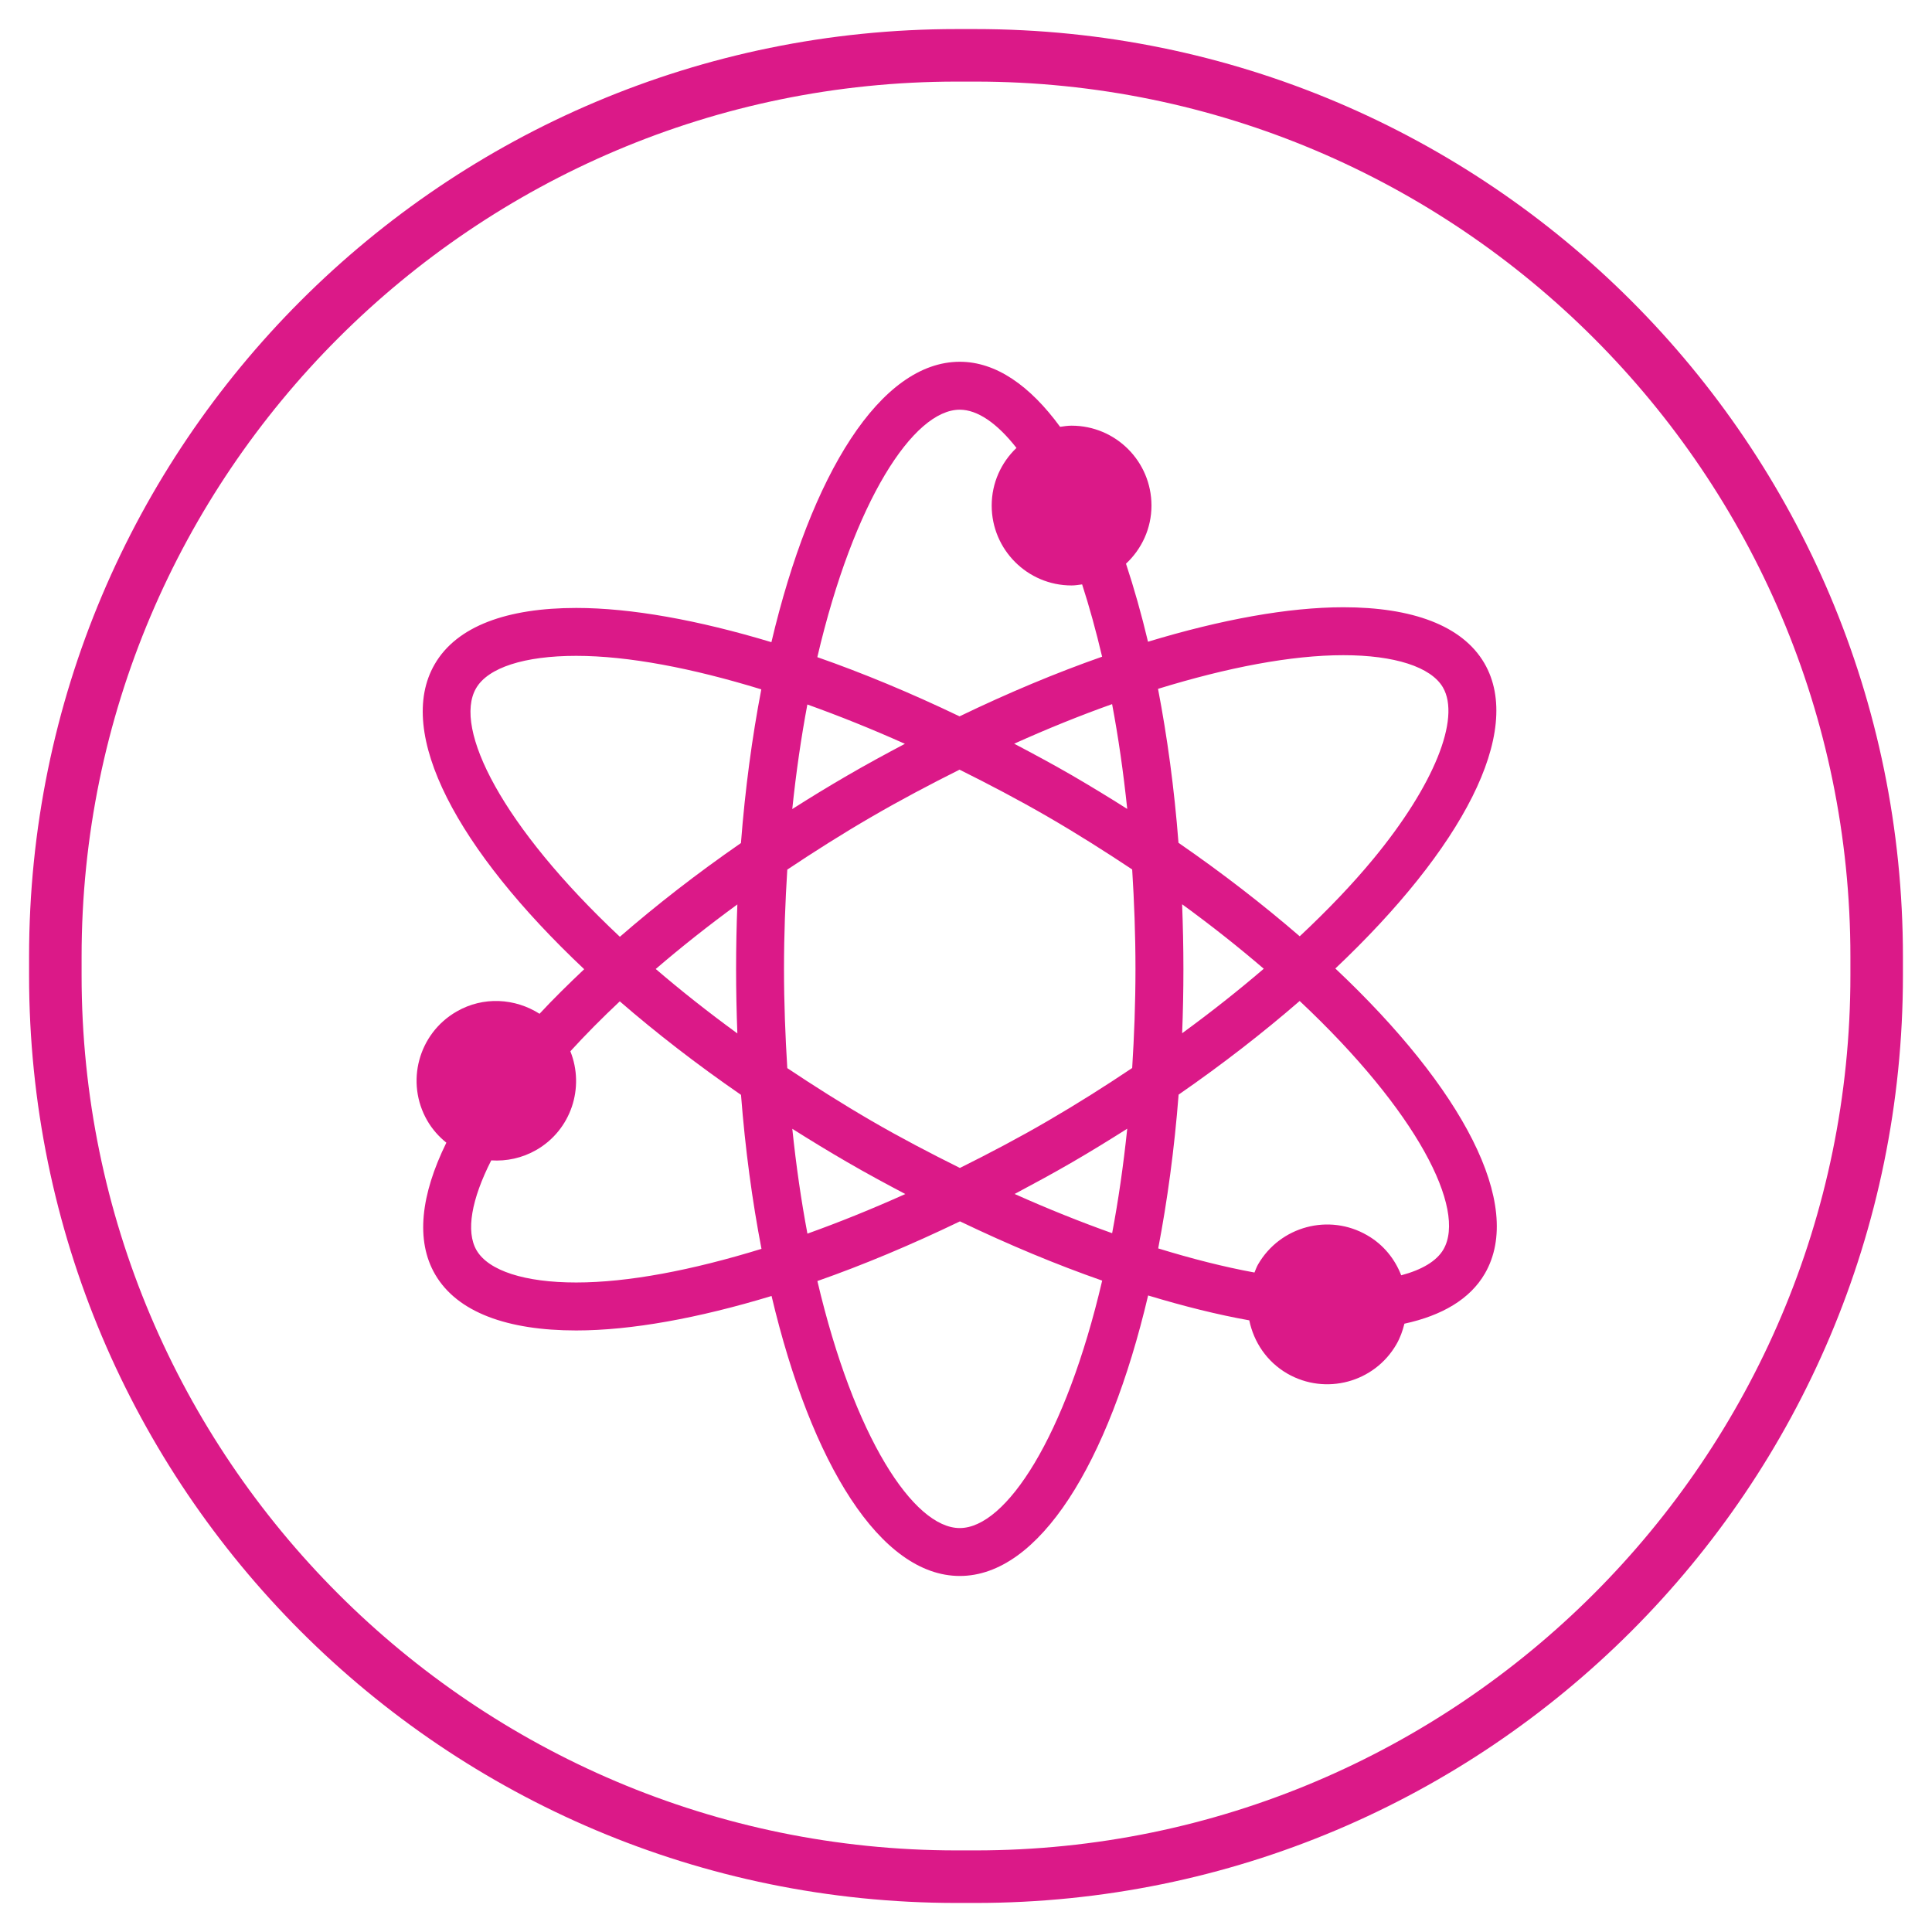 <?xml version="1.0" encoding="utf-8"?>
<!-- Generator: Adobe Illustrator 16.0.0, SVG Export Plug-In . SVG Version: 6.00 Build 0)  -->
<!DOCTYPE svg PUBLIC "-//W3C//DTD SVG 1.1//EN" "http://www.w3.org/Graphics/SVG/1.1/DTD/svg11.dtd">
<svg version="1.1" id="Layer_1" xmlns="http://www.w3.org/2000/svg" xmlns:xlink="http://www.w3.org/1999/xlink" x="0px" y="0px"
	 width="64px" height="64px" viewBox="0 0 64 64" enable-background="new 0 0 64 64" xml:space="preserve">
<g>
	<path fill="#DB1988" d="M32.31,2.703c15.984,0,28.987,13.004,28.987,28.987v0.621c0,15.983-13.003,28.986-28.987,28.986h-0.62
		c-15.983,0-28.987-13.003-28.987-28.986V31.69c0-15.983,13.003-28.987,28.987-28.987H32.31 M32.31,0.963h-0.62
		C14.72,0.963,0.963,14.72,0.963,31.69v0.621c0,16.971,13.757,30.727,30.727,30.727h0.62c16.97,0,30.727-13.756,30.727-30.727V31.69
		C63.037,14.72,49.28,0.963,32.31,0.963"/>
	<path fill="#DB1988" d="M44.235,32.083c4.191-3.961,6.26-7.836,4.937-10.112c-0.732-1.255-2.399-1.855-4.671-1.855
		c-1.82,0-4.041,0.405-6.472,1.142c-0.218-0.917-0.462-1.776-0.729-2.585c0.517-0.482,0.844-1.165,0.844-1.926
		c0-1.462-1.185-2.646-2.646-2.646c-0.131,0-0.256,0.02-0.381,0.038c-1-1.368-2.127-2.155-3.323-2.155
		c-2.624,0-4.923,3.709-6.24,9.289c-2.426-0.732-4.647-1.134-6.465-1.134c-2.286,0-3.958,0.6-4.689,1.864
		c-1.324,2.278,0.754,6.147,4.952,10.103c-0.523,0.495-1.026,0.988-1.479,1.477c-0.807-0.515-1.863-0.587-2.75-0.073
		c-1.265,0.729-1.7,2.347-0.968,3.614c0.167,0.289,0.386,0.531,0.631,0.729c-0.847,1.724-1.025,3.242-0.371,4.365
		c0.732,1.257,2.399,1.855,4.672,1.855c1.819,0,4.04-0.404,6.472-1.142c1.317,5.573,3.614,9.275,6.236,9.275
		s4.922-3.708,6.238-9.292c1.175,0.355,2.299,0.637,3.351,0.824c0.148,0.715,0.577,1.369,1.26,1.764
		c1.266,0.729,2.885,0.295,3.614-0.97c0.126-0.218,0.207-0.448,0.265-0.683c1.245-0.27,2.174-0.812,2.666-1.662
		C50.509,39.909,48.434,36.038,44.235,32.083 M44.499,21.704c1.701,0,2.904,0.39,3.299,1.066c0.601,1.032-0.305,3.26-2.305,5.683
		c-0.703,0.852-1.529,1.711-2.438,2.563c-1.208-1.043-2.549-2.085-4.016-3.097c-0.139-1.802-0.373-3.511-0.678-5.1
		C40.659,22.111,42.776,21.704,44.499,21.704 M34.723,37.124c-0.97,0.566-1.948,1.079-2.925,1.566
		c-0.977-0.486-1.956-0.996-2.926-1.559c-0.99-0.575-1.91-1.16-2.792-1.748c-0.065-1.057-0.109-2.146-0.109-3.289
		c0-1.142,0.043-2.231,0.109-3.287c0.895-0.597,1.819-1.184,2.783-1.743c0.969-0.564,1.948-1.08,2.923-1.568
		c0.978,0.487,1.957,1,2.928,1.562c0.99,0.574,1.91,1.159,2.791,1.744c0.066,1.057,0.109,2.148,0.109,3.292
		c0,1.143-0.043,2.23-0.109,3.285C36.61,35.979,35.687,36.563,34.723,37.124 M37.341,37.39c-0.128,1.229-0.296,2.383-0.5,3.461
		c-1.054-0.375-2.135-0.809-3.23-1.299c0.635-0.339,1.272-0.682,1.912-1.054C36.146,38.136,36.749,37.765,37.341,37.39
		 M29.99,39.554c-1.1,0.494-2.184,0.933-3.243,1.312c-0.204-1.084-0.373-2.241-0.501-3.473c0.593,0.375,1.203,0.747,1.828,1.109
		C28.714,38.874,29.354,39.218,29.99,39.554 M24.426,34.234c-0.981-0.716-1.881-1.429-2.704-2.135
		c0.842-0.723,1.745-1.438,2.704-2.139c-0.027,0.702-0.042,1.412-0.042,2.135C24.384,32.817,24.399,33.529,24.426,34.234
		 M26.245,26.801c0.128-1.228,0.297-2.384,0.5-3.464c1.054,0.378,2.135,0.812,3.231,1.303c-0.636,0.336-1.273,0.681-1.913,1.054
		C27.441,26.054,26.837,26.424,26.245,26.801 M33.596,24.636c1.101-0.496,2.185-0.934,3.244-1.311
		c0.204,1.081,0.372,2.241,0.501,3.472c-0.594-0.378-1.204-0.748-1.828-1.112C34.872,25.314,34.232,24.971,33.596,24.636
		 M39.159,29.955c0.982,0.714,1.883,1.431,2.705,2.136c-0.843,0.722-1.746,1.437-2.704,2.136c0.028-0.702,0.042-1.411,0.042-2.132
		C39.202,31.371,39.186,30.659,39.159,29.955 M31.793,13.572c0.584,0,1.232,0.44,1.879,1.266c-0.505,0.481-0.821,1.158-0.821,1.91
		c0,1.46,1.186,2.646,2.646,2.646c0.12,0,0.232-0.021,0.35-0.035c0.238,0.736,0.459,1.535,0.662,2.395
		c-1.52,0.533-3.104,1.195-4.723,1.976c-1.615-0.775-3.197-1.432-4.711-1.961C28.285,16.591,30.261,13.572,31.793,13.572
		 M15.771,22.799c0.395-0.684,1.605-1.073,3.316-1.073c1.724,0,3.839,0.406,6.132,1.11c-0.304,1.586-0.535,3.292-0.674,5.091
		c-1.466,1.014-2.806,2.059-4.011,3.105C16.635,27.373,14.999,24.128,15.771,22.799 M19.087,42.484c-1.701,0-2.903-0.388-3.3-1.066
		c-0.364-0.625-0.167-1.694,0.486-2.979c0.505,0.033,1.024-0.075,1.496-0.346c1.153-0.666,1.605-2.066,1.125-3.268
		c0.504-0.552,1.052-1.104,1.637-1.654c1.208,1.047,2.549,2.086,4.016,3.098c0.14,1.803,0.372,3.512,0.678,5.101
		C22.928,42.077,20.811,42.484,19.087,42.484 M31.793,50.619c-1.53,0-3.504-3.017-4.716-8.183c1.52-0.533,3.104-1.197,4.723-1.977
		c1.615,0.775,3.197,1.434,4.711,1.963C35.302,47.599,33.325,50.619,31.793,50.619 M47.815,41.39
		c-0.224,0.385-0.713,0.674-1.398,0.856c-0.21-0.54-0.588-1.017-1.129-1.327c-1.264-0.732-2.883-0.299-3.614,0.968
		c-0.05,0.087-0.08,0.177-0.118,0.267c-1.004-0.184-2.074-0.456-3.189-0.799c0.304-1.586,0.536-3.294,0.676-5.094
		c1.465-1.014,2.804-2.057,4.01-3.102C46.951,36.817,48.587,40.06,47.815,41.39"/>
</g>
</svg>
